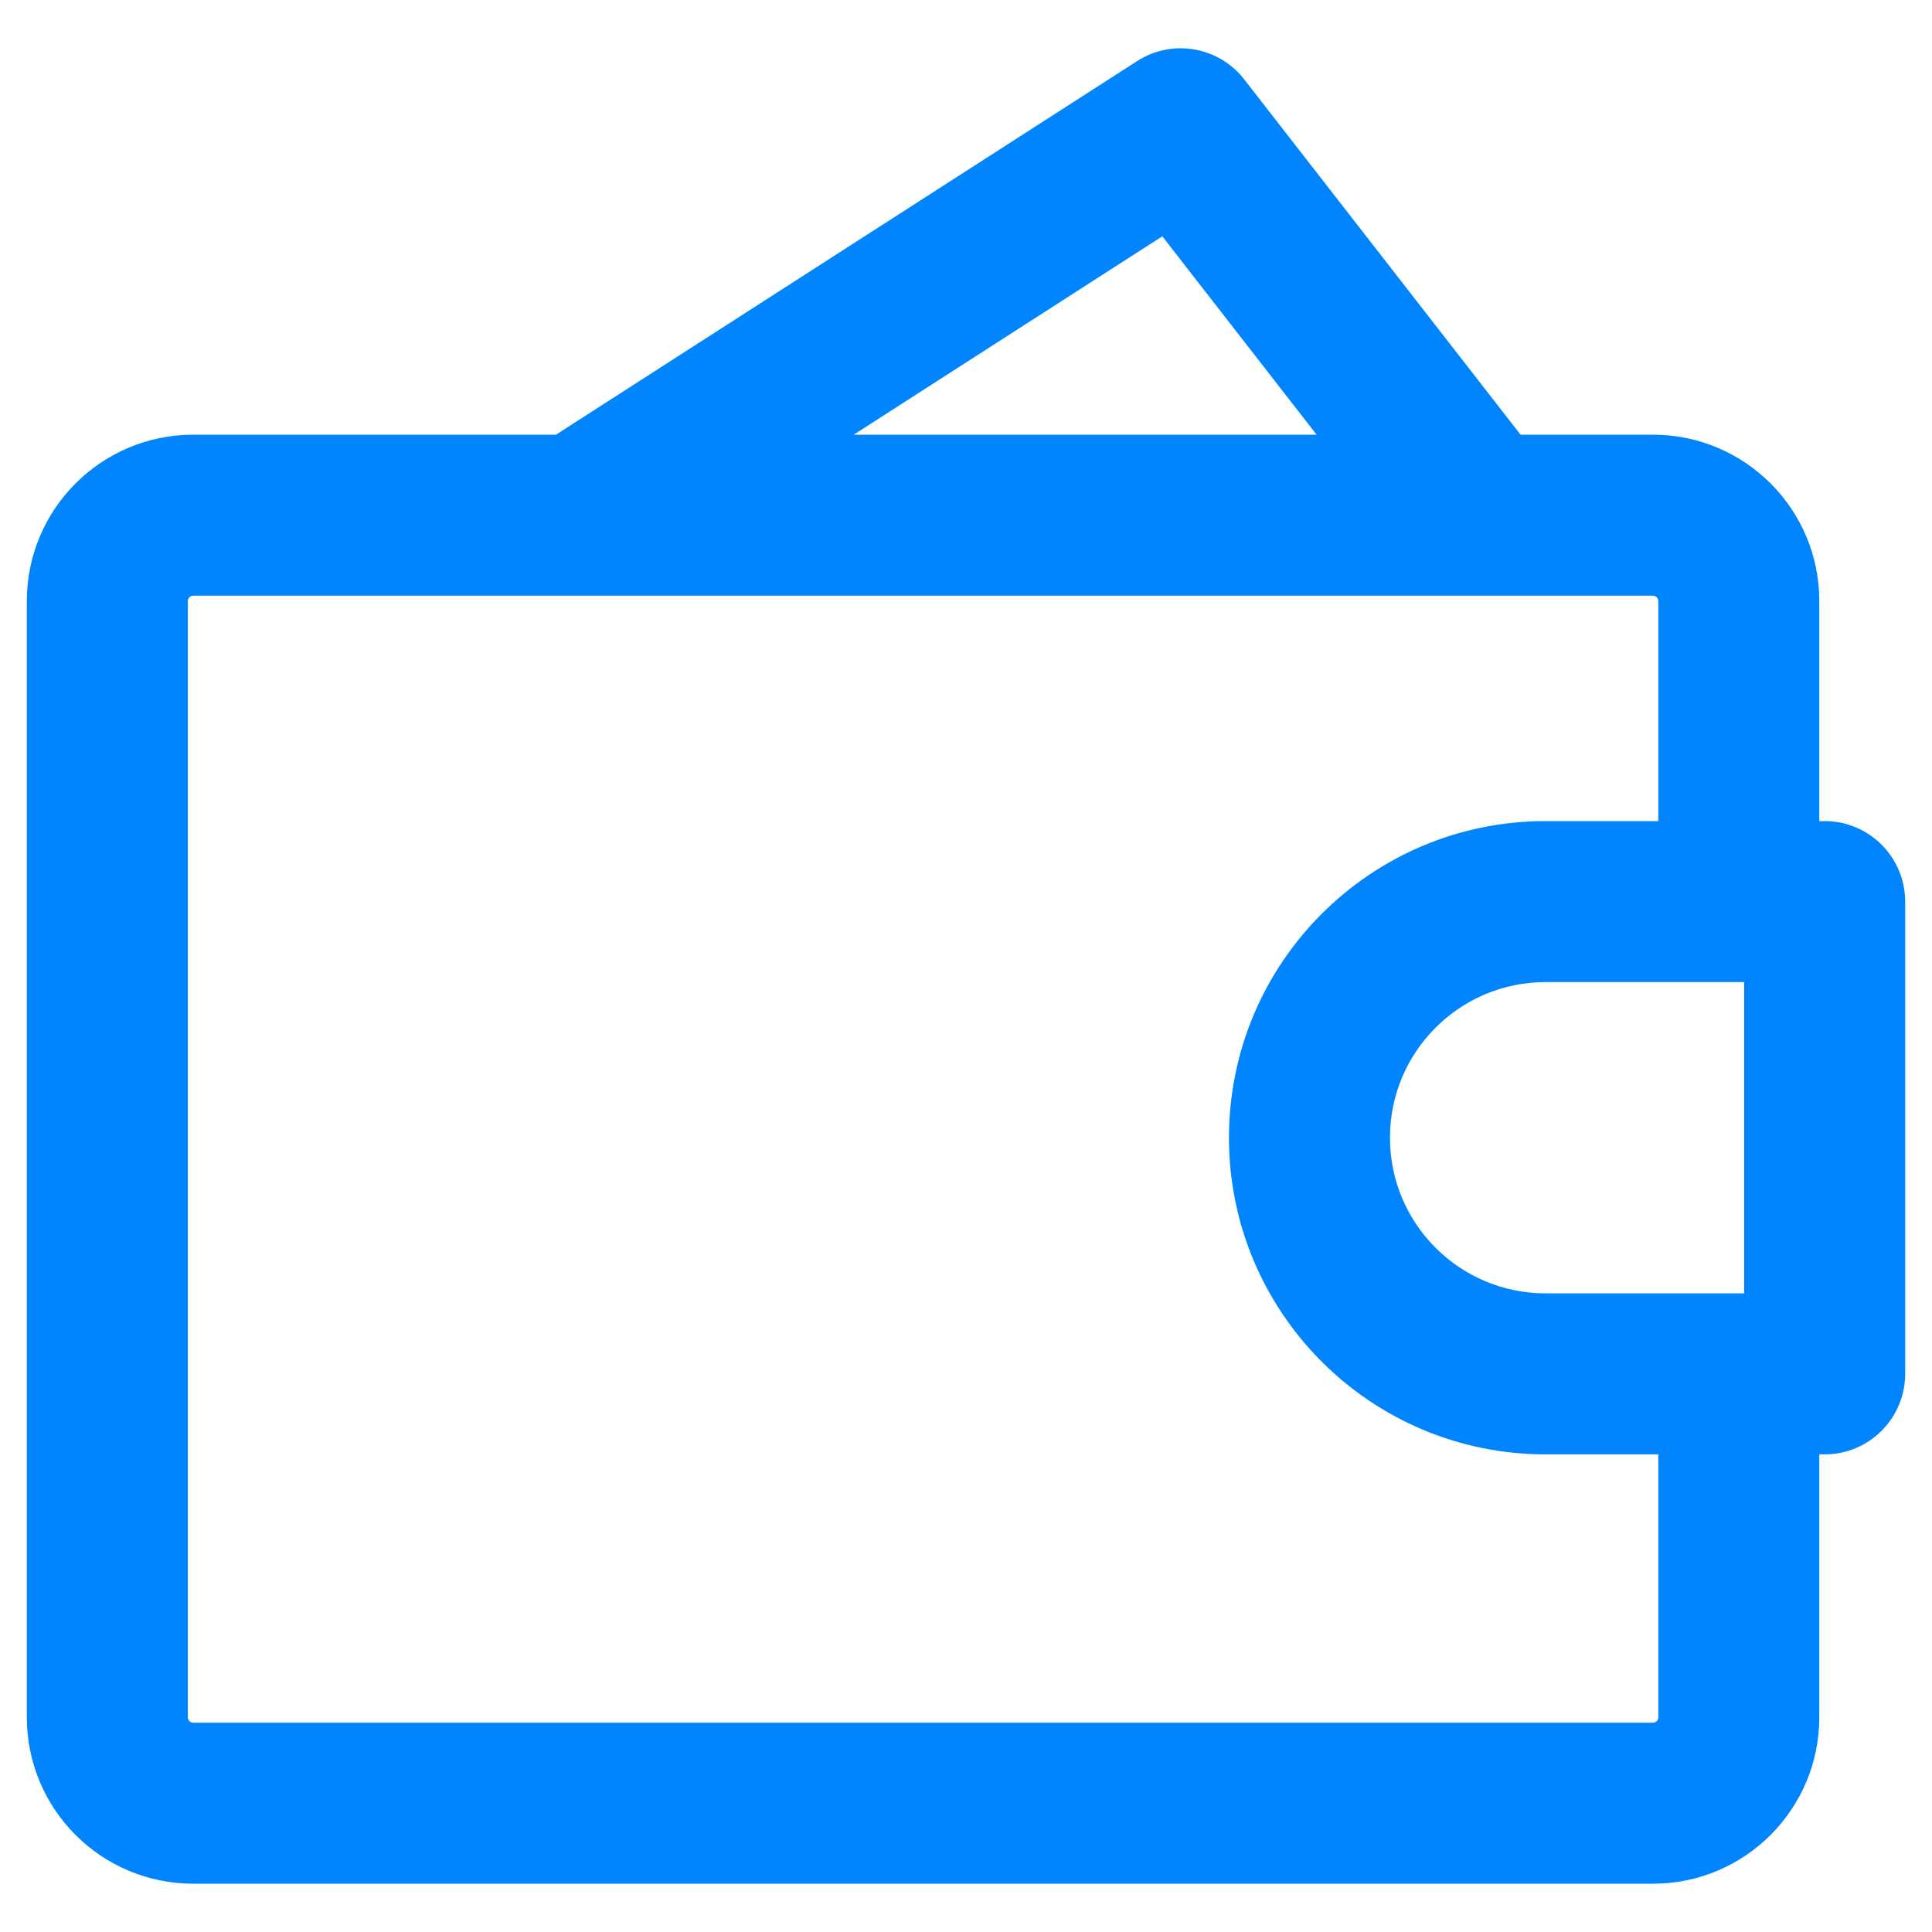 <svg width="36" height="36" viewBox="0 0 36 36" fill="none" xmlns="http://www.w3.org/2000/svg">
<path d="M34 25.6V27.1C34.828 27.1 35.5 26.428 35.5 25.6H34ZM34 16.8H35.5C35.5 15.972 34.828 15.3 34 15.3V16.8ZM9.989 8.338C9.292 8.786 9.09 9.714 9.538 10.411C9.986 11.108 10.914 11.31 11.611 10.862L9.989 8.338ZM22 2.4L23.184 1.479C22.707 0.866 21.842 0.718 21.189 1.138L22 2.4ZM26.416 10.521C26.925 11.175 27.867 11.293 28.521 10.784C29.175 10.275 29.293 9.333 28.784 8.679L26.416 10.521ZM34 24.1H28.8V27.1H34V24.1ZM28.8 18.3H34V15.3H28.8V18.3ZM32.5 16.8V25.6H35.5V16.8H32.5ZM25.9 21.2C25.9 19.598 27.198 18.3 28.8 18.3V15.3C25.541 15.3 22.9 17.942 22.9 21.2H25.9ZM28.8 24.1C27.198 24.1 25.9 22.802 25.9 21.2H22.9C22.9 24.459 25.541 27.1 28.8 27.1V24.1ZM11.611 10.862L22.811 3.662L21.189 1.138L9.989 8.338L11.611 10.862ZM20.816 3.321L26.416 10.521L28.784 8.679L23.184 1.479L20.816 3.321ZM3.6 11.1H30.8V8.1H3.6V11.1ZM30.8 32.1H3.6V35.1H30.8V32.1ZM3.5 32V11.2H0.5V32H3.5ZM3.6 32.1C3.545 32.1 3.5 32.055 3.5 32H0.5C0.5 33.712 1.888 35.1 3.6 35.1V32.1ZM30.9 32C30.9 32.055 30.855 32.1 30.8 32.1V35.1C32.512 35.1 33.9 33.712 33.9 32H30.9ZM30.8 11.1C30.855 11.1 30.9 11.145 30.9 11.2H33.9C33.9 9.488 32.512 8.1 30.8 8.1V11.1ZM3.6 8.1C1.888 8.1 0.5 9.488 0.5 11.2H3.5C3.5 11.145 3.545 11.1 3.6 11.1V8.1ZM30.9 26.8V32H33.9V26.8H30.9ZM30.9 11.2V15.4H33.9V11.2H30.9Z" fill="#0085FF"/>
</svg>

